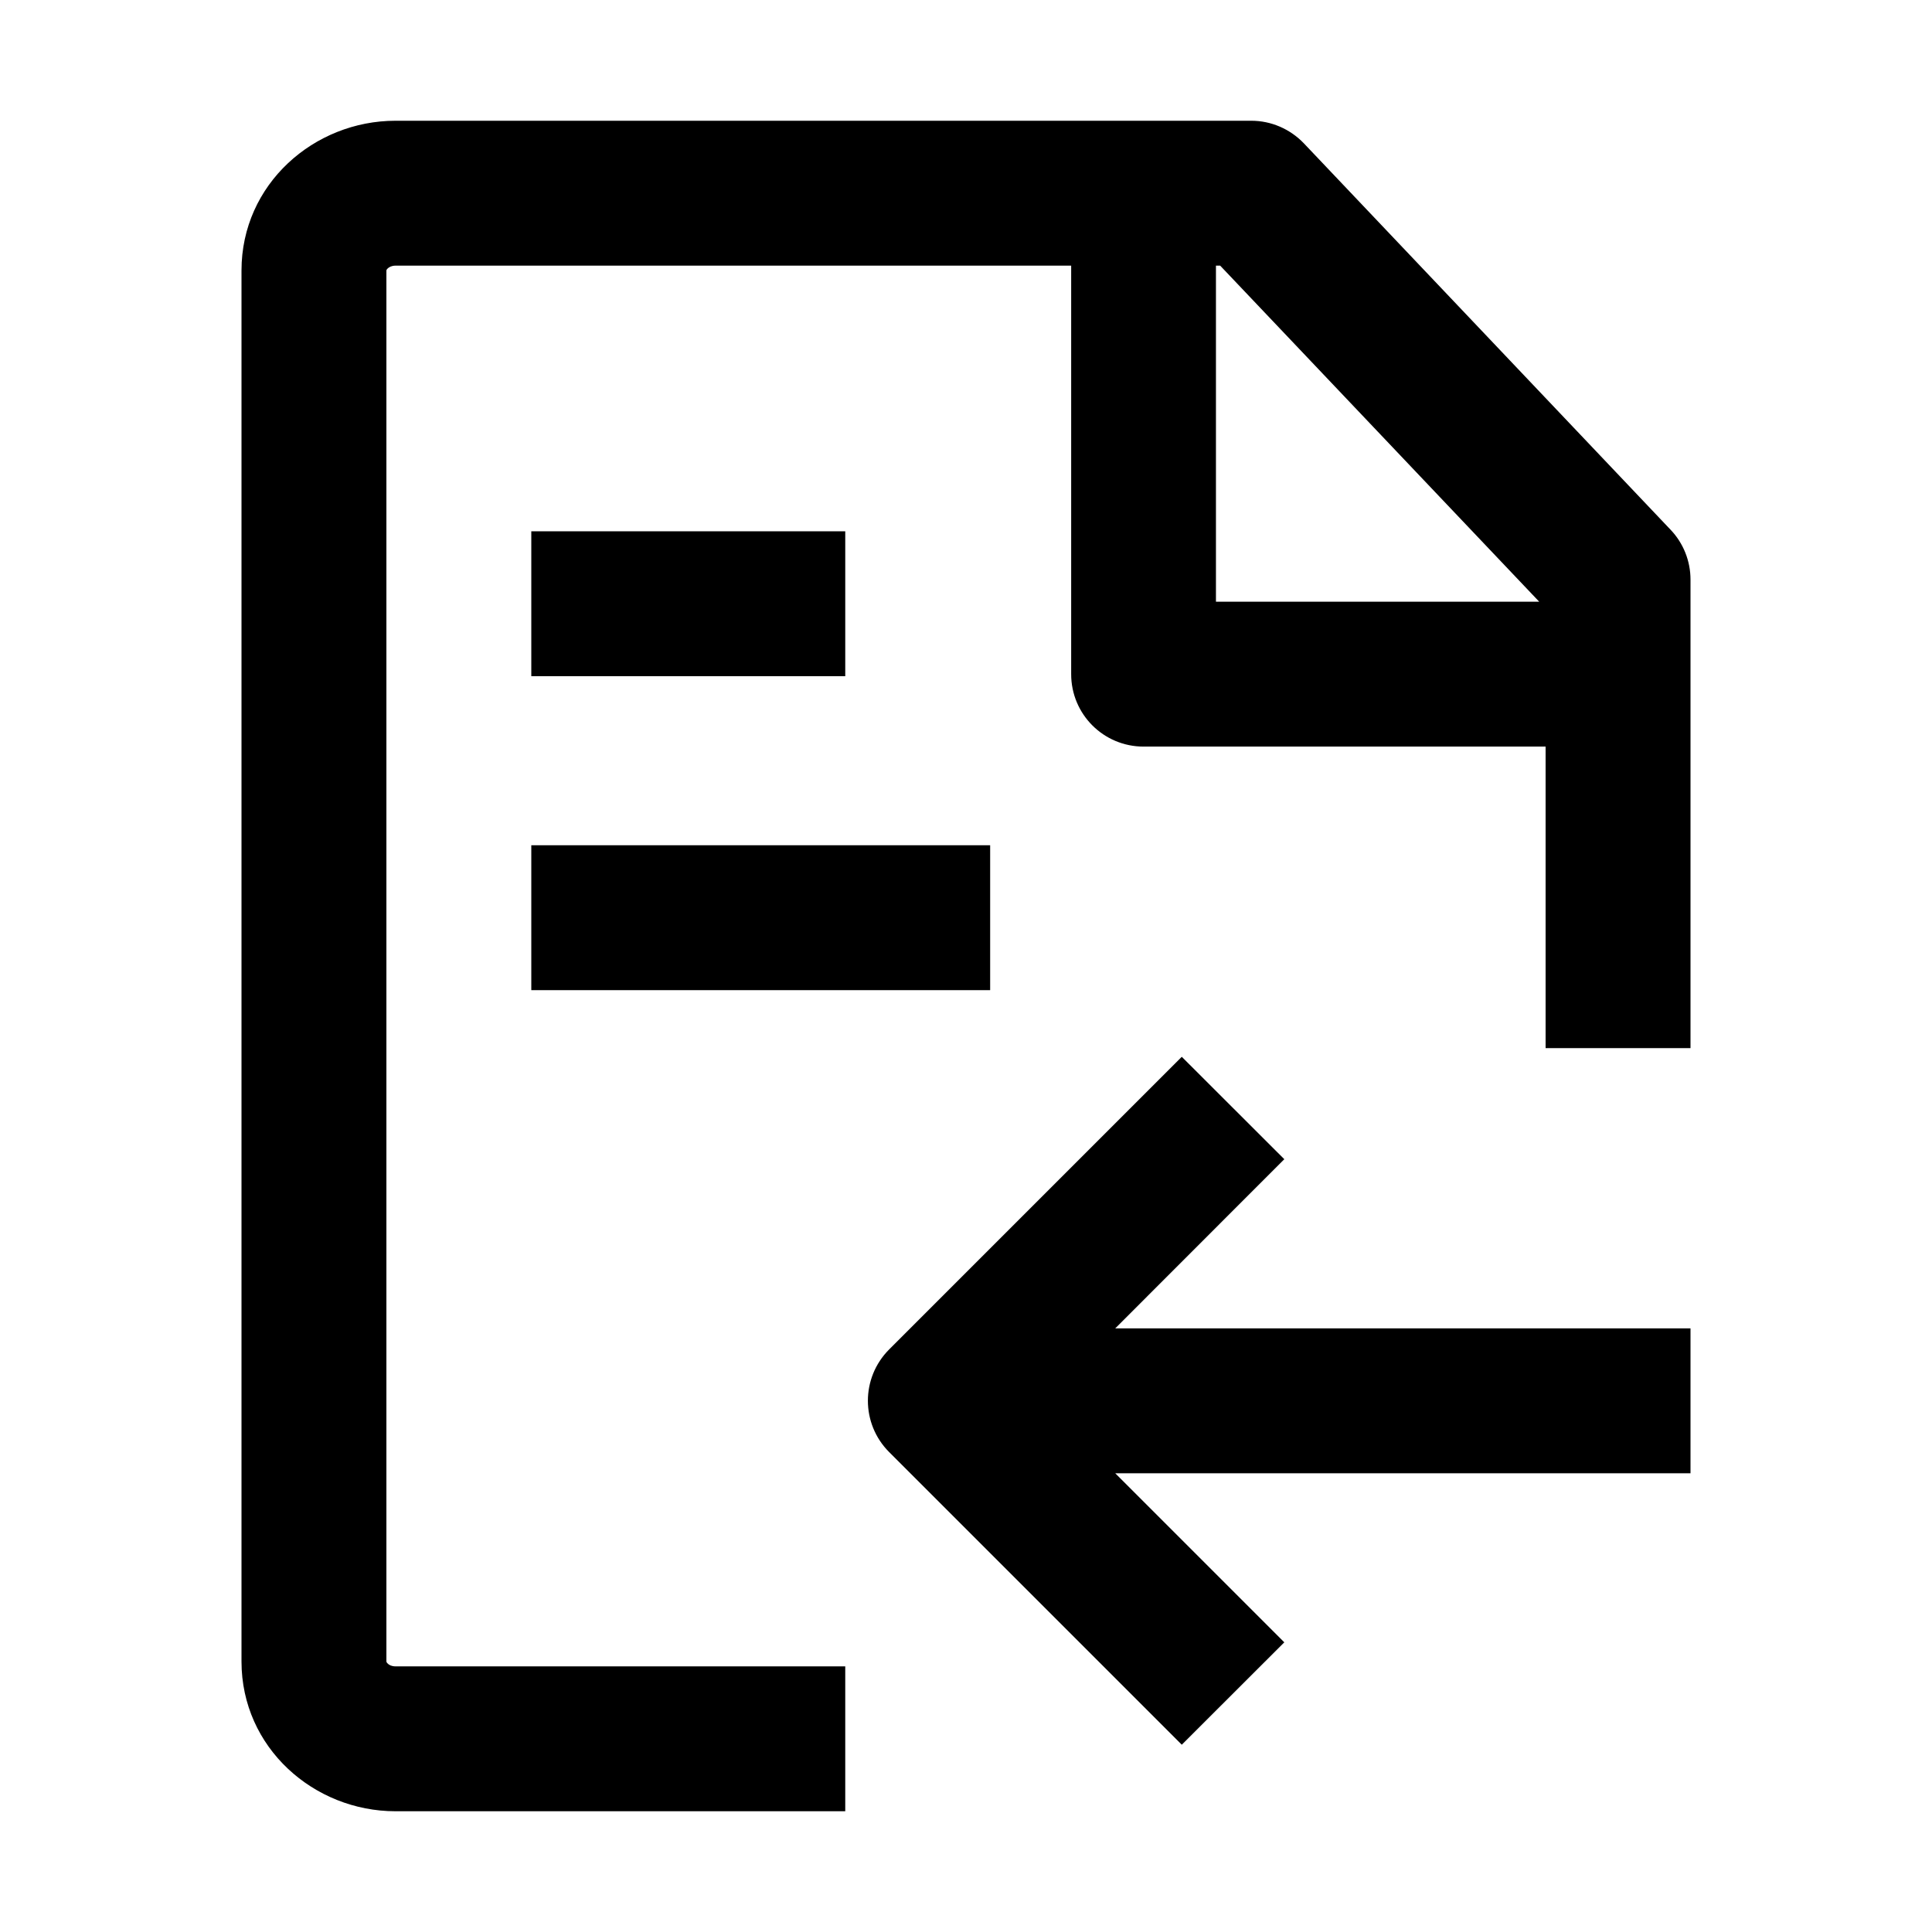 <svg width="16" height="16" viewBox="0 0 16 16" fill="none" xmlns="http://www.w3.org/2000/svg">
<path fill-rule="evenodd" clip-rule="evenodd" d="M2 2.24C2 1.525 2.601 1 3.275 1H10.363C10.527 1 10.684 1.068 10.798 1.187L13.835 4.387C13.941 4.498 14 4.646 14 4.8V8.68H12.8V6.183H9.471C9.139 6.183 8.871 5.915 8.871 5.583V2.2H3.275C3.244 2.2 3.222 2.212 3.211 2.223C3.2 2.233 3.2 2.24 3.2 2.24L3.2 13.76C3.2 13.76 3.2 13.767 3.211 13.777C3.222 13.789 3.244 13.8 3.275 13.8H7V15H3.275C2.601 15 2 14.475 2 13.76V2.24ZM10.07 2.2V4.983H12.747L10.105 2.2H10.07Z" fill="black"/>
<path d="M10.636 9.6L9.787 8.752L7.363 11.176C7.129 11.411 7.129 11.79 7.363 12.025L9.787 14.449L10.636 13.601L9.236 12.201H14V11.001H9.236L10.636 9.6Z" fill="black"/>
<path d="M4.4 4.4H7V5.6H4.4V4.4Z" fill="black"/>
<path d="M8.2 7H4.4V8.2H8.2V7Z" fill="black"/>
</svg>

